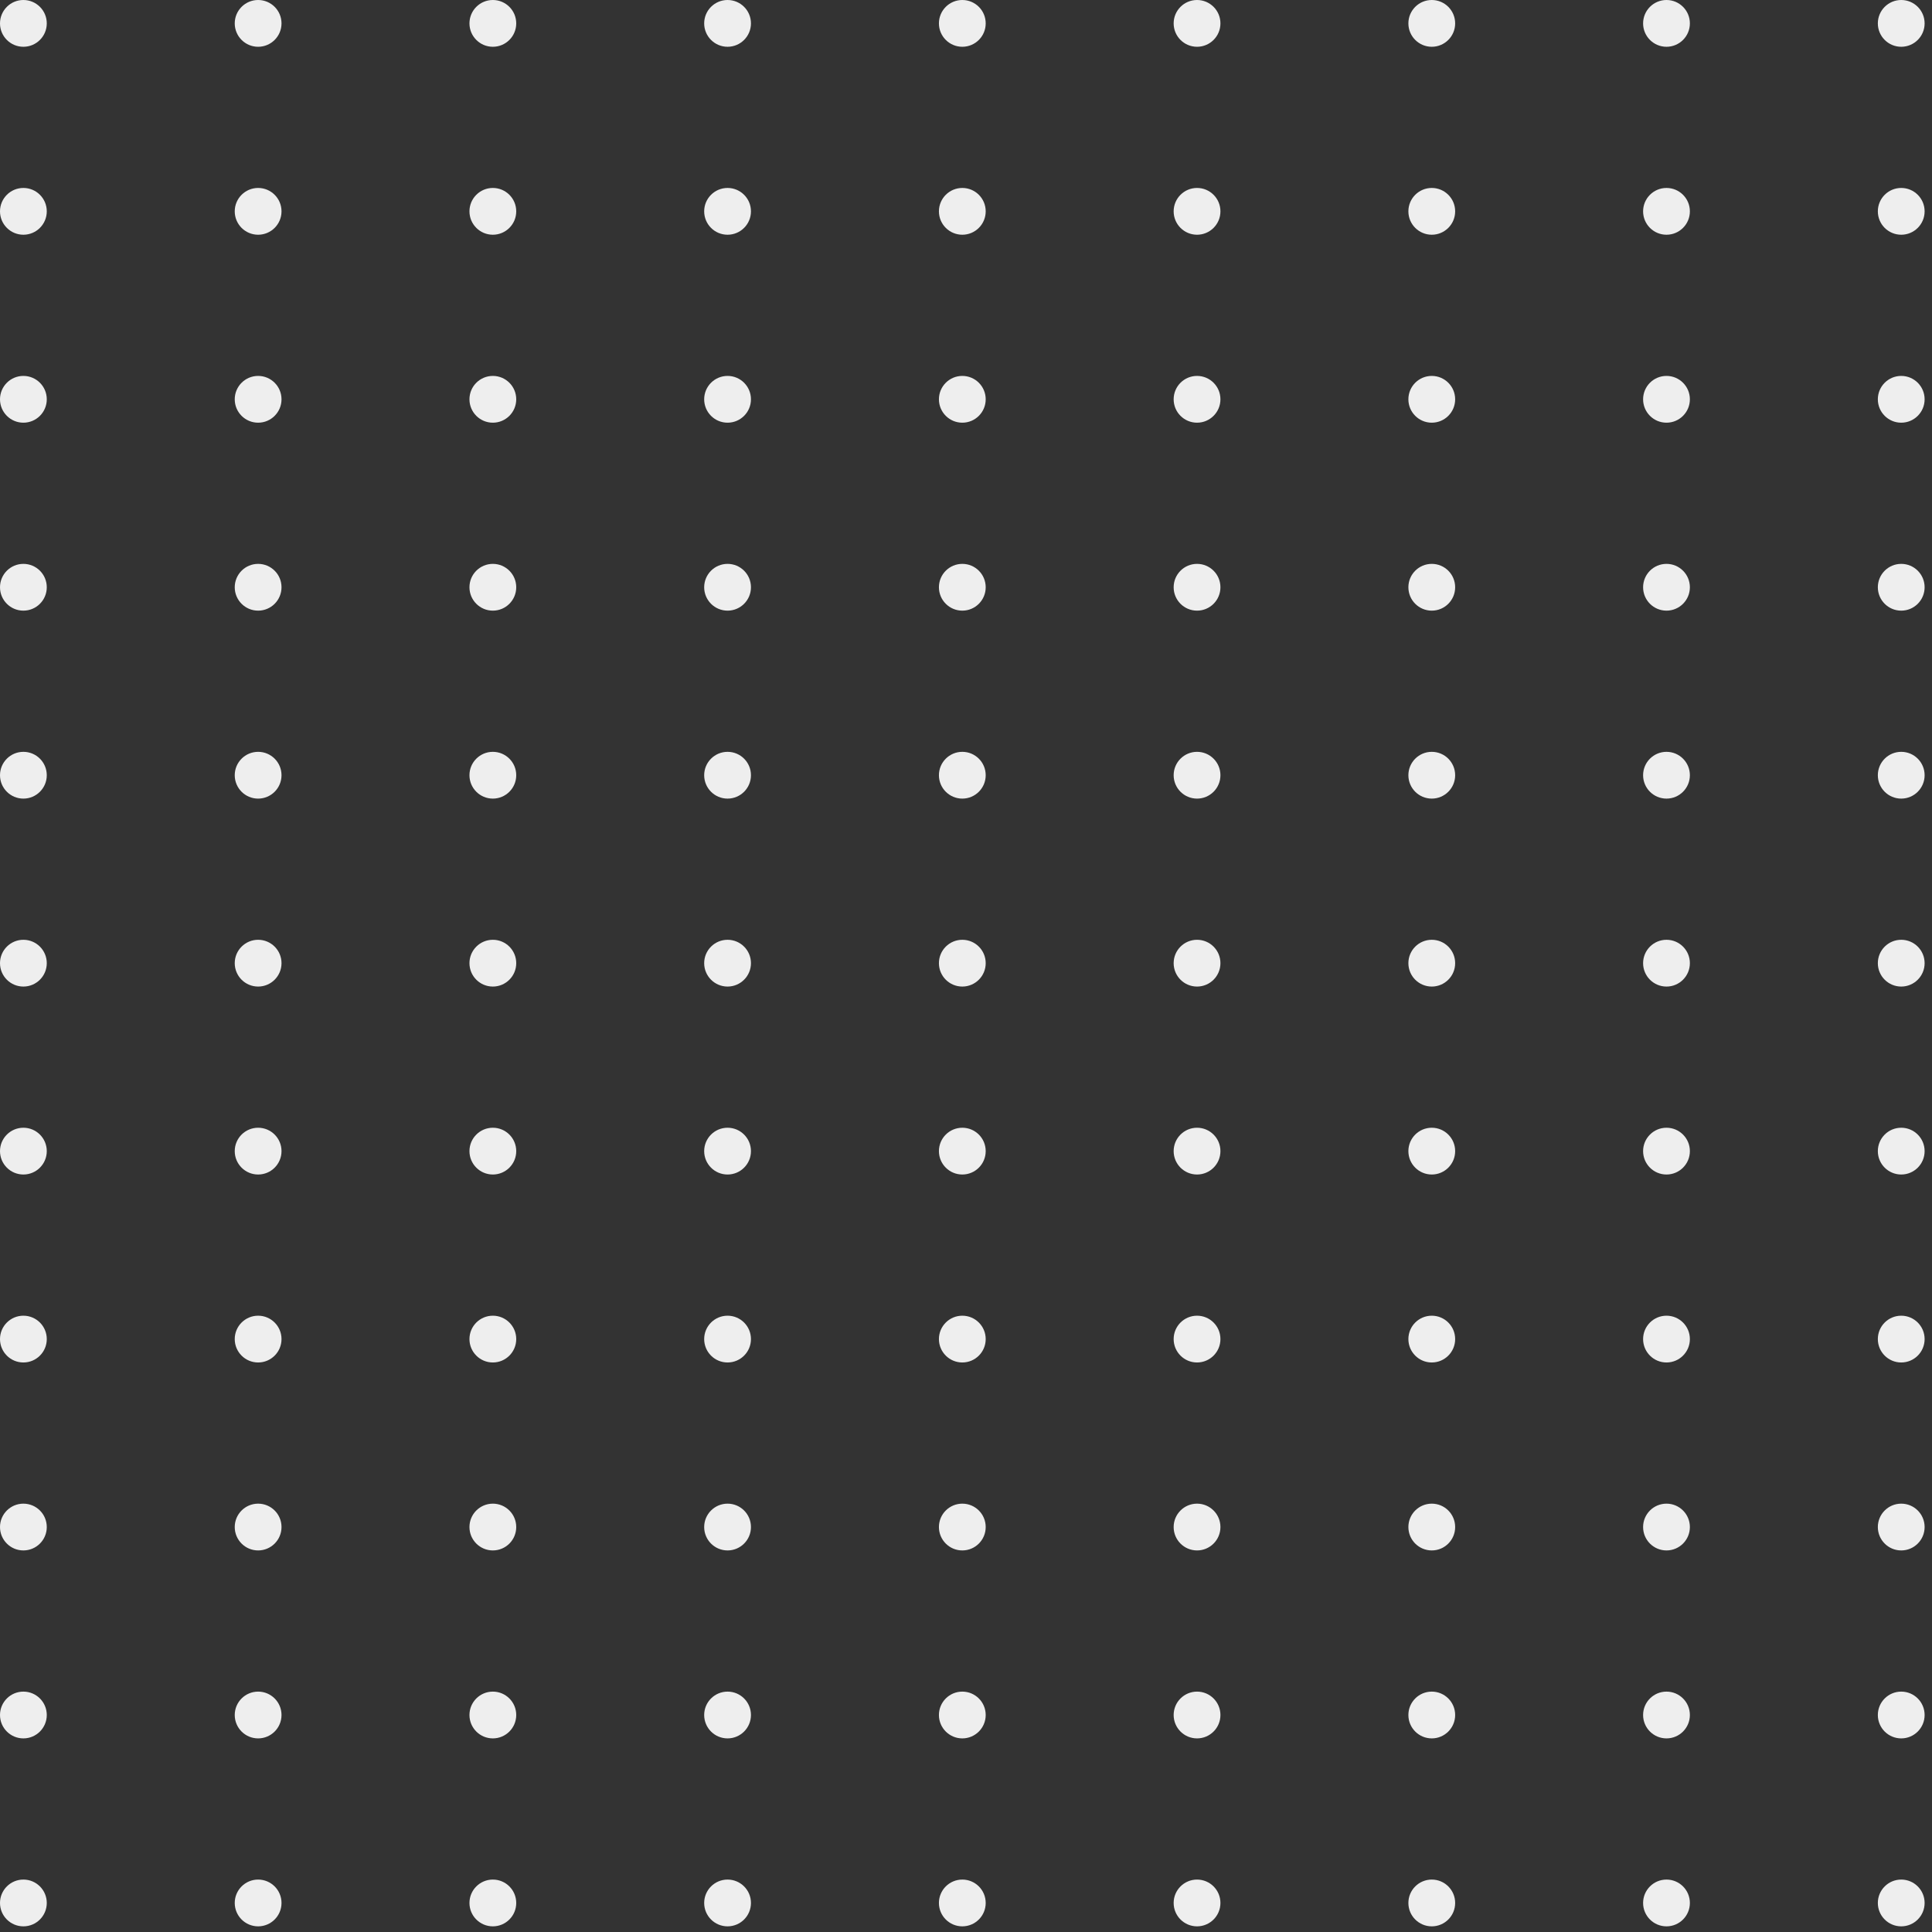 <svg width="218" height="218" viewBox="0 0 218 218" fill="none" xmlns="http://www.w3.org/2000/svg">
<rect x="0" y="0" width="218" height="218" fill="#333333" stroke="none"/>
<circle cx="2.639" cy="2.639" r="2.639" fill="#EEEEEE"/>
<circle cx="29.126" cy="2.639" r="2.639" fill="#EEEEEE"/>
<circle cx="55.611" cy="2.639" r="2.639" fill="#EEEEEE"/>
<circle cx="82.096" cy="2.639" r="2.639" fill="#EEEEEE"/>
<circle cx="108.584" cy="2.639" r="2.639" fill="#EEEEEE"/>
<circle cx="135.07" cy="2.639" r="2.639" fill="#EEEEEE"/>
<circle cx="161.556" cy="2.639" r="2.639" fill="#EEEEEE"/>
<circle cx="188.041" cy="2.639" r="2.639" fill="#EEEEEE"/>
<circle cx="214.528" cy="2.639" r="2.639" fill="#EEEEEE"/>
<circle cx="2.639" cy="23.847" r="2.639" fill="#EEEEEE"/>
<circle cx="29.126" cy="23.847" r="2.639" fill="#EEEEEE"/>
<circle cx="55.611" cy="23.847" r="2.639" fill="#EEEEEE"/>
<circle cx="82.096" cy="23.847" r="2.639" fill="#EEEEEE"/>
<circle cx="108.584" cy="23.847" r="2.639" fill="#EEEEEE"/>
<circle cx="135.07" cy="23.847" r="2.639" fill="#EEEEEE"/>
<circle cx="161.556" cy="23.847" r="2.639" fill="#EEEEEE"/>
<circle cx="188.041" cy="23.847" r="2.639" fill="#EEEEEE"/>
<circle cx="214.528" cy="23.847" r="2.639" fill="#EEEEEE"/>
<circle cx="2.639" cy="45.056" r="2.639" fill="#EEEEEE"/>
<circle cx="29.126" cy="45.056" r="2.639" fill="#EEEEEE"/>
<circle cx="55.611" cy="45.056" r="2.639" fill="#EEEEEE"/>
<circle cx="82.096" cy="45.056" r="2.639" fill="#EEEEEE"/>
<circle cx="108.584" cy="45.056" r="2.639" fill="#EEEEEE"/>
<circle cx="135.07" cy="45.056" r="2.639" fill="#EEEEEE"/>
<circle cx="161.556" cy="45.056" r="2.639" fill="#EEEEEE"/>
<circle cx="188.041" cy="45.056" r="2.639" fill="#EEEEEE"/>
<circle cx="214.528" cy="45.056" r="2.639" fill="#EEEEEE"/>
<circle cx="2.639" cy="66.264" r="2.639" fill="#EEEEEE"/>
<circle cx="29.126" cy="66.264" r="2.639" fill="#EEEEEE"/>
<circle cx="55.611" cy="66.264" r="2.639" fill="#EEEEEE"/>
<circle cx="82.096" cy="66.264" r="2.639" fill="#EEEEEE"/>
<circle cx="108.584" cy="66.264" r="2.639" fill="#EEEEEE"/>
<circle cx="135.07" cy="66.264" r="2.639" fill="#EEEEEE"/>
<circle cx="161.556" cy="66.264" r="2.639" fill="#EEEEEE"/>
<circle cx="188.041" cy="66.264" r="2.639" fill="#EEEEEE"/>
<circle cx="214.528" cy="66.264" r="2.639" fill="#EEEEEE"/>
<circle cx="2.639" cy="87.473" r="2.639" fill="#EEEEEE"/>
<circle cx="29.126" cy="87.473" r="2.639" fill="#EEEEEE"/>
<circle cx="55.611" cy="87.473" r="2.639" fill="#EEEEEE"/>
<circle cx="82.096" cy="87.473" r="2.639" fill="#EEEEEE"/>
<circle cx="108.584" cy="87.473" r="2.639" fill="#EEEEEE"/>
<circle cx="135.07" cy="87.473" r="2.639" fill="#EEEEEE"/>
<circle cx="161.556" cy="87.473" r="2.639" fill="#EEEEEE"/>
<circle cx="188.041" cy="87.473" r="2.639" fill="#EEEEEE"/>
<circle cx="214.528" cy="87.473" r="2.639" fill="#EEEEEE"/>
<circle cx="2.639" cy="108.681" r="2.639" fill="#EEEEEE"/>
<circle cx="29.126" cy="108.681" r="2.639" fill="#EEEEEE"/>
<circle cx="55.611" cy="108.681" r="2.639" fill="#EEEEEE"/>
<circle cx="82.096" cy="108.681" r="2.639" fill="#EEEEEE"/>
<circle cx="108.584" cy="108.681" r="2.639" fill="#EEEEEE"/>
<circle cx="135.07" cy="108.681" r="2.639" fill="#EEEEEE"/>
<circle cx="161.556" cy="108.681" r="2.639" fill="#EEEEEE"/>
<circle cx="188.041" cy="108.681" r="2.639" fill="#EEEEEE"/>
<circle cx="214.528" cy="108.681" r="2.639" fill="#EEEEEE"/>
<circle cx="2.639" cy="129.889" r="2.639" fill="#EEEEEE"/>
<circle cx="29.126" cy="129.889" r="2.639" fill="#EEEEEE"/>
<circle cx="55.611" cy="129.889" r="2.639" fill="#EEEEEE"/>
<circle cx="82.096" cy="129.889" r="2.639" fill="#EEEEEE"/>
<circle cx="108.584" cy="129.889" r="2.639" fill="#EEEEEE"/>
<circle cx="135.07" cy="129.889" r="2.639" fill="#EEEEEE"/>
<circle cx="161.556" cy="129.889" r="2.639" fill="#EEEEEE"/>
<circle cx="188.041" cy="129.889" r="2.639" fill="#EEEEEE"/>
<circle cx="214.528" cy="129.889" r="2.639" fill="#EEEEEE"/>
<circle cx="2.639" cy="151.098" r="2.639" fill="#EEEEEE"/>
<circle cx="29.126" cy="151.098" r="2.639" fill="#EEEEEE"/>
<circle cx="55.611" cy="151.098" r="2.639" fill="#EEEEEE"/>
<circle cx="82.096" cy="151.098" r="2.639" fill="#EEEEEE"/>
<circle cx="108.584" cy="151.098" r="2.639" fill="#EEEEEE"/>
<circle cx="135.07" cy="151.098" r="2.639" fill="#EEEEEE"/>
<circle cx="161.556" cy="151.098" r="2.639" fill="#EEEEEE"/>
<circle cx="188.041" cy="151.098" r="2.639" fill="#EEEEEE"/>
<circle cx="214.528" cy="151.098" r="2.639" fill="#EEEEEE"/>
<circle cx="2.639" cy="172.306" r="2.639" fill="#EEEEEE"/>
<circle cx="29.126" cy="172.306" r="2.639" fill="#EEEEEE"/>
<circle cx="55.611" cy="172.306" r="2.639" fill="#EEEEEE"/>
<circle cx="82.096" cy="172.306" r="2.639" fill="#EEEEEE"/>
<circle cx="108.584" cy="172.306" r="2.639" fill="#EEEEEE"/>
<circle cx="135.07" cy="172.306" r="2.639" fill="#EEEEEE"/>
<circle cx="161.556" cy="172.306" r="2.639" fill="#EEEEEE"/>
<circle cx="188.041" cy="172.306" r="2.639" fill="#EEEEEE"/>
<circle cx="214.528" cy="172.306" r="2.639" fill="#EEEEEE"/>
<circle cx="2.639" cy="193.515" r="2.639" fill="#EEEEEE"/>
<circle cx="29.126" cy="193.515" r="2.639" fill="#EEEEEE"/>
<circle cx="55.611" cy="193.515" r="2.639" fill="#EEEEEE"/>
<circle cx="82.096" cy="193.515" r="2.639" fill="#EEEEEE"/>
<circle cx="108.584" cy="193.515" r="2.639" fill="#EEEEEE"/>
<circle cx="135.07" cy="193.515" r="2.639" fill="#EEEEEE"/>
<circle cx="161.556" cy="193.515" r="2.639" fill="#EEEEEE"/>
<circle cx="188.041" cy="193.515" r="2.639" fill="#EEEEEE"/>
<circle cx="214.528" cy="193.515" r="2.639" fill="#EEEEEE"/>
<circle cx="2.639" cy="214.723" r="2.639" fill="#EEEEEE"/>
<circle cx="29.126" cy="214.723" r="2.639" fill="#EEEEEE"/>
<circle cx="55.611" cy="214.723" r="2.639" fill="#EEEEEE"/>
<circle cx="82.096" cy="214.723" r="2.639" fill="#EEEEEE"/>
<circle cx="108.584" cy="214.723" r="2.639" fill="#EEEEEE"/>
<circle cx="135.07" cy="214.723" r="2.639" fill="#EEEEEE"/>
<circle cx="161.556" cy="214.723" r="2.639" fill="#EEEEEE"/>
<circle cx="188.041" cy="214.723" r="2.639" fill="#EEEEEE"/>
<circle cx="214.528" cy="214.723" r="2.639" fill="#EEEEEE"/>
</svg>
